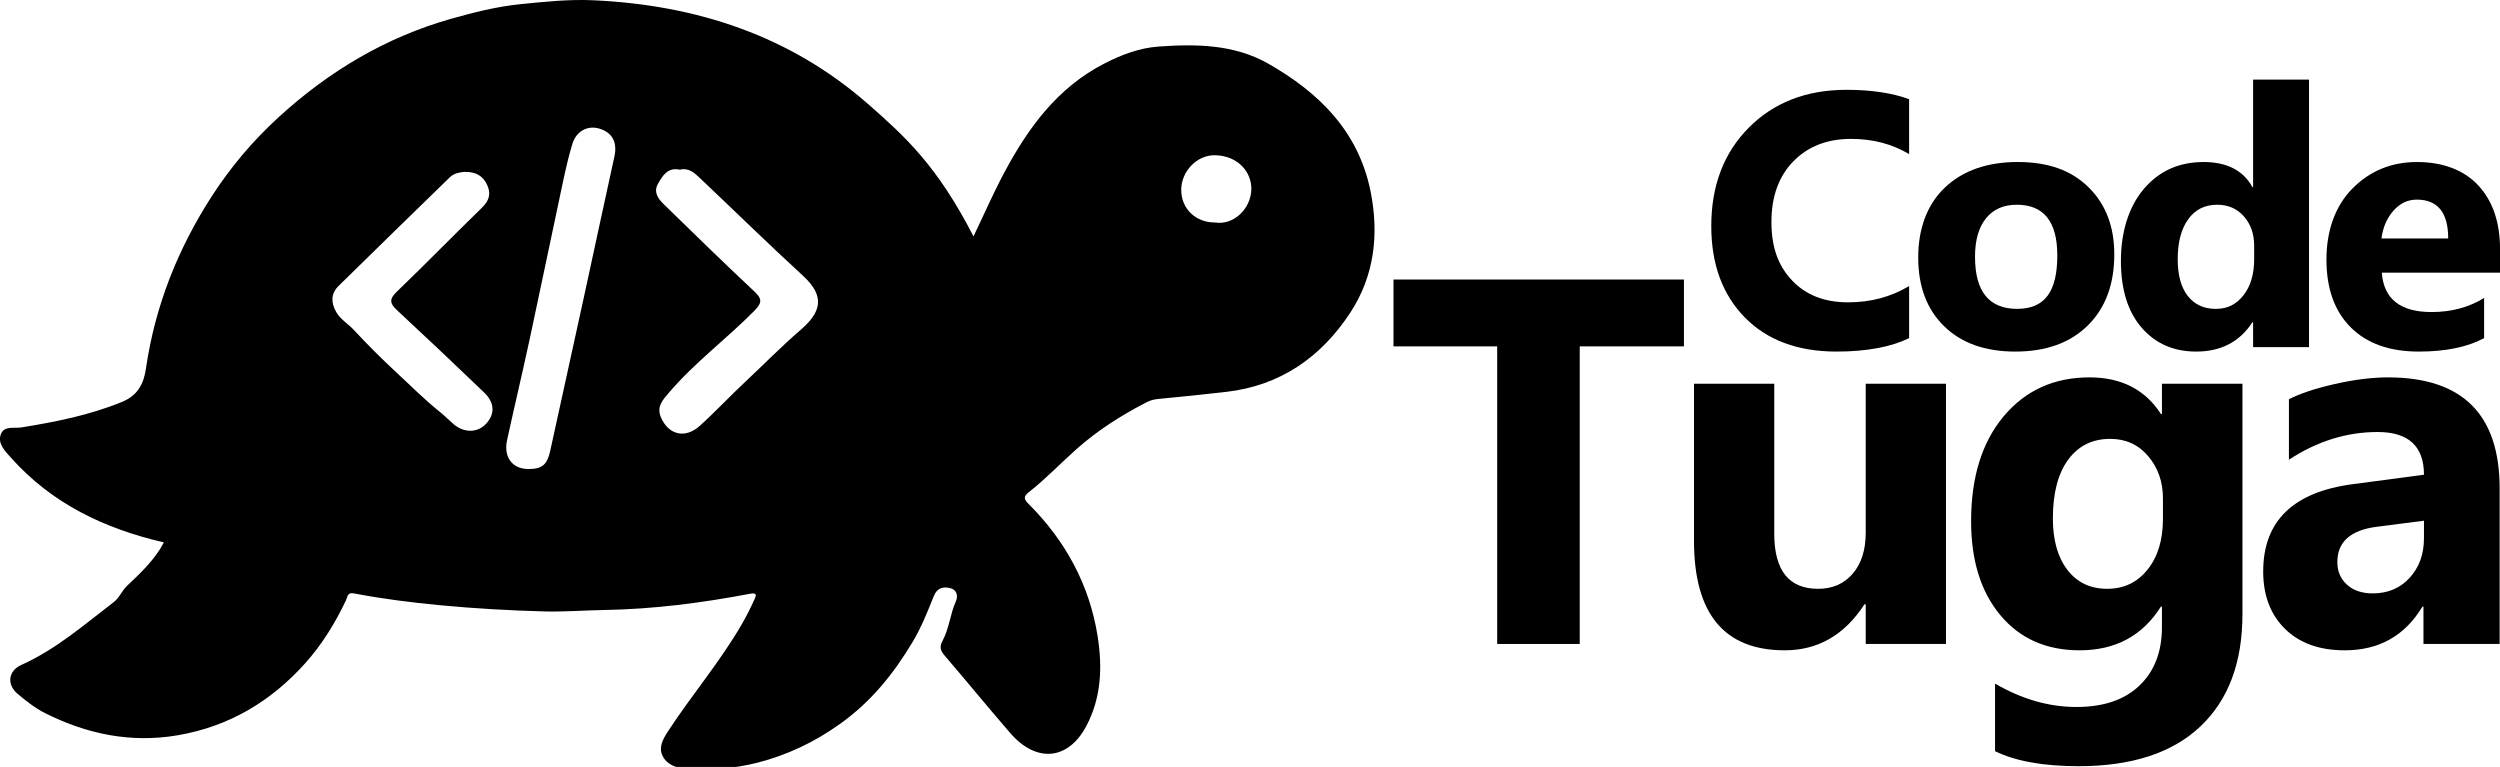 <?xml version="1.0" encoding="UTF-8"?>
<svg id="Camada_1" data-name="Camada 1" xmlns="http://www.w3.org/2000/svg" viewBox="0 0 3449.89 1058.31">
  <path d="m226.22,748.52c-81.63-18.85-154.78-53.44-211.44-117.32-7.41-8.35-17.96-18.47-13.96-31.02,4.26-13.35,18.42-8.67,28.81-10.36,47.27-7.72,93.93-16.84,138.8-35.22,22.94-9.4,30.16-26.64,33.04-46.44,12.58-86.39,44.26-165.5,91.31-238.16,25.7-39.69,56.4-75.94,91.64-108.19,69.28-63.41,148.13-110.49,238.36-135.96,30.86-8.71,62.48-16.77,95.29-20.08,33.46-3.37,66.77-6.92,100.23-5.42,142.46,6.42,272.33,48.76,380.51,144,49.68,43.73,94.12,83.61,144.59,181.86,14.24-29.71,27.33-59.76,42.73-88.56,32.9-61.54,73.16-116.6,137.43-149.78,23.78-12.27,48.9-21.72,74.89-23.6,51.96-3.76,104.63-3.23,151.65,23.53,69.87,39.77,124.37,93.2,141.12,175.81,12.01,59.23,5.53,116.86-27.85,167.79-40.28,61.46-96.62,100.95-171.63,109.42-31.54,3.56-63.1,6.92-94.7,9.86-6.28.58-11.43,2.65-16.86,5.48-33.87,17.66-65.35,37.62-94.51,63.47-22.05,19.54-42.47,41.15-65.73,59.37-7.49,5.87-7.54,9.43-.6,16.35,51.11,50.91,84.32,112.12,95.43,183.16,6.53,41.77,5.22,84.29-15.93,123.85-24.79,46.37-68.55,51-104.65,9.31-30.47-35.19-59.94-71.22-90.24-106.56-5.91-6.89-8.11-11.95-3.18-21.05,9.09-16.76,10.33-36.53,18.24-54.08,2.77-6.15,2.78-15.59-7.64-18.35-10.59-2.81-18.57.38-22.72,10.82-8.7,21.88-17.49,43.79-29.6,63.98-26.21,43.71-57.11,82.06-99.94,112.58-35.65,25.4-72.89,42.99-114.26,53.56-32.13,8.21-65.15,10.06-98.15,8.22-13.28-.74-27.19-5.81-32.8-18.64-4.99-11.4.86-22.18,8.09-33.25,32.74-50.1,71.82-95.82,101.81-147.74,6.52-11.28,12.36-23.01,17.7-34.9,2.09-4.66,3.39-8.74-6.41-6.89-66.37,12.56-133.1,21.24-200.96,22.38-27.57.47-55.4,2.72-82.95,1.99-47.79-1.28-95.54-3.99-143.25-8.5-40.19-3.8-80.06-8.8-119.62-16.4-9.15-1.76-8.79,5.13-10.7,9.15-14.96,31.64-33.12,61.26-56.48,87.31-47.32,52.77-105.19,87.18-175.68,99.3-64.75,11.14-125.56-1.54-183.37-30.59-13.62-6.85-26.05-16.64-37.79-26.54-15.11-12.74-13.16-31.67,5.1-39.86,47.69-21.38,86.52-55.31,127.33-86.54,8.11-6.21,11.56-15.98,18.7-22.76,18.98-17.98,38.11-35.8,50.78-59.82ZM938.14,234.17c-16.5-3.7-23.83,8.09-30.34,19.8-6.27,11.28.6,20.47,8.09,27.79,41.18,40.23,82.41,80.43,124.41,119.8,11.01,10.32,12.31,15.47.6,27.36-38.32,38.9-82.64,71.51-118.09,113.34-8.23,9.72-17.04,18.71-10.79,33.53,10.18,24.11,33.24,30.21,53.48,11.99,21.84-19.66,41.91-41.28,63.4-61.35,25.26-23.6,49.35-48.33,75.67-70.98,28.21-24.28,34.89-46.1,3.64-74.79-48.08-44.15-94.72-89.85-142.14-134.71-7.59-7.18-15.46-14.83-27.93-11.77Zm-297.49,3.02c-5.48.63-13.65,1.36-20.01,7.56-51.18,49.9-102.51,99.66-153.43,149.83-10.61,10.45-10.81,22.83-3.25,35.99,6.01,10.46,16.33,16.13,24.09,24.5,19.07,20.56,39.19,40.58,59.46,59.36,19.49,18.07,38.59,37.27,59.57,54.04,6.48,5.18,12.27,11.23,18.58,16.64,14.47,12.42,32.82,12.41,44.62.16,12.91-13.39,12.74-29.3-2.17-43.62-39.87-38.31-80.09-76.26-120.57-113.91-9.95-9.25-10.39-15.23.03-25.23,39.57-38,77.82-77.37,117.2-115.57,9.99-9.69,13.26-19.16,7.49-31.7-5.68-12.35-15.28-18.38-31.62-18.04Zm88.22,410.04c19.01.14,26.16-5.72,30.38-24.97,15.63-71.29,31.33-142.57,46.87-213.89,13.94-63.99,27.54-128.07,41.65-192.02,4.32-19.56-2.26-33.12-20.31-38.77-16.25-5.09-32.21,3.14-37.67,21.13-5.37,17.69-9.43,35.82-13.29,53.91-15.37,71.95-30.2,144.01-45.69,215.93-9.98,46.36-20.99,92.5-31.08,138.83-5.1,23.43,7.19,39.67,29.14,39.84Zm947.32-340.23c26.83,4.31,50.3-19.49,50.62-46.26.27-22.24-17.19-45.62-49.74-46.52-25.32-.7-47.08,22.3-47.03,47.99.05,25.65,19.81,44.83,46.14,44.79Z"/>
  <g>
    <g>
      <path d="m2634.48,466.64c-25.56,12.34-58.93,18.51-100.12,18.51-53.72,0-95.96-15.75-126.73-47.25-30.77-31.5-46.15-73.47-46.15-125.92,0-55.86,17.3-101.16,51.89-135.91,34.59-34.75,79.48-52.12,134.67-52.12,34.19,0,63,4.3,86.44,12.91v75.75c-23.44-13.96-50.14-20.95-80.09-20.95-32.89,0-59.42,10.31-79.6,30.93-20.19,20.62-30.28,48.55-30.28,83.79s9.52,60.69,28.57,80.74c19.05,20.05,44.69,30.08,76.92,30.08s58.93-7.47,84.49-22.41v71.85Z"/>
      <path d="m2781.11,485.16c-41.68,0-74.44-11.65-98.29-34.95-23.85-23.3-35.77-54.92-35.77-94.87s12.37-73.51,37.12-96.82c24.74-23.3,58.2-34.95,100.36-34.95s74.07,11.65,97.68,34.95c23.6,23.3,35.41,54.11,35.41,92.43,0,41.4-12.17,74.12-36.51,98.15-24.34,24.03-57.67,36.05-99.99,36.05Zm1.95-202.64c-18.23,0-32.4,6.25-42.49,18.75-10.1,12.5-15.14,30.2-15.14,53.09,0,47.9,19.37,71.85,58.12,71.85s55.43-24.6,55.43-73.8c0-46.6-18.64-69.9-55.92-69.9Z"/>
      <path d="m3186.34,479.07h-77.16v-34.34h-.98c-17.58,26.96-43.39,40.43-77.41,40.43-31.26,0-56.41-11-75.45-33-19.05-22-28.57-52.73-28.57-92.18s10.5-74.29,31.5-99.13c21-24.84,48.51-37.26,82.54-37.26,32.23,0,54.7,11.53,67.4,34.59h.98V109.83h77.16v369.24Zm-75.7-121.29v-18.75c0-16.23-4.72-29.71-14.16-40.43-9.44-10.72-21.73-16.07-36.87-16.07-17.09,0-30.44,6.7-40.05,20.09-9.61,13.4-14.41,31.78-14.41,55.17,0,21.92,4.64,38.81,13.92,50.66,9.28,11.85,22.14,17.78,38.58,17.78s28.36-6.25,38.22-18.75c9.85-12.5,14.77-29.06,14.77-49.69Z"/>
      <path d="m3449.95,376.29h-163.12c2.6,36.21,25.48,54.31,68.62,54.31,27.51,0,51.68-6.49,72.52-19.48v55.53c-23.12,12.34-53.15,18.51-90.11,18.51-40.37,0-71.71-11.16-94.01-33.49-22.31-22.32-33.45-53.46-33.45-93.4s12.04-74.2,36.14-98.4c24.09-24.19,53.72-36.29,88.88-36.29s64.67,10.8,84.61,32.39c19.94,21.6,29.92,50.91,29.92,87.92v32.39Zm-71.55-47.25c0-35.72-14.49-53.58-43.47-53.58-12.37,0-23.07,5.11-32.11,15.34-9.04,10.23-14.53,22.98-16.48,38.24h92.06Z"/>
    </g>
    <g>
      <path d="m2323.76,477.97h-143.8v410.66h-113.91v-410.66h-143.1v-92.24h400.82v92.24Z"/>
      <path d="m2685.38,888.63h-110.75v-54.71h-1.76c-27.43,42.32-64.11,63.47-110.05,63.47-83.45,0-125.17-50.38-125.17-151.15v-216.73h110.75v206.91c0,50.74,20.16,76.1,60.47,76.1,19.92,0,35.86-6.95,47.82-20.87,11.95-13.91,17.93-32.79,17.93-56.64v-205.5h110.75v359.11Z"/>
      <path d="m3094.47,847.6c0,66.63-19.34,118.24-58.02,154.83-38.67,36.59-94.7,54.88-168.06,54.88-48.52,0-86.97-6.9-115.32-20.69v-93.28c37.04,21.51,74.42,32.26,112.16,32.26s66.57-9.88,87.2-29.63c20.62-19.76,30.94-46.59,30.94-80.48v-28.41h-1.41c-25.32,40.21-62.71,60.32-112.16,60.32-45.94,0-82.39-16.13-109.34-48.4-26.96-32.26-40.43-75.51-40.43-129.75,0-60.79,15-109.07,45-144.84,30-35.77,69.5-53.65,118.49-53.65,43.83,0,76.65,16.83,98.45,50.5h1.41v-41.73h111.11v318.08Zm-109.7-131.51v-28.41c0-22.67-6.74-42.02-20.22-58.04-13.48-16.01-31-24.02-52.56-24.02-24.61,0-43.95,9.59-58.01,28.76-14.07,19.17-21.1,46.17-21.1,81.01,0,29.93,6.68,53.6,20.04,71.01,13.36,17.42,31.64,26.13,54.85,26.13s41.54-8.82,55.73-26.48c14.18-17.65,21.27-40.97,21.27-69.96Z"/>
      <path d="m3449.4,888.63h-105.13v-51.55h-1.41c-24.14,40.21-59.89,60.32-107.23,60.32-34.93,0-62.41-9.87-82.45-29.63-20.04-19.75-30.06-46.12-30.06-79.08,0-69.67,41.37-109.88,124.11-120.64l97.74-12.98c0-39.28-21.33-58.92-63.99-58.92s-83.68,12.75-122.35,38.23v-83.46c15.47-7.95,36.62-14.96,63.47-21.04,26.83-6.08,51.27-9.12,73.31-9.12,102.67,0,154,51.08,154,153.25v214.62Zm-104.43-145.89v-24.2l-65.4,8.42c-36.1,4.68-54.14,20.93-54.14,48.75,0,12.63,4.39,22.97,13.19,31.03,8.79,8.07,20.68,12.1,35.68,12.1,20.86,0,37.85-7.19,50.98-21.57,13.13-14.38,19.69-32.56,19.69-54.53Z"/>
    </g>
  </g>
</svg>